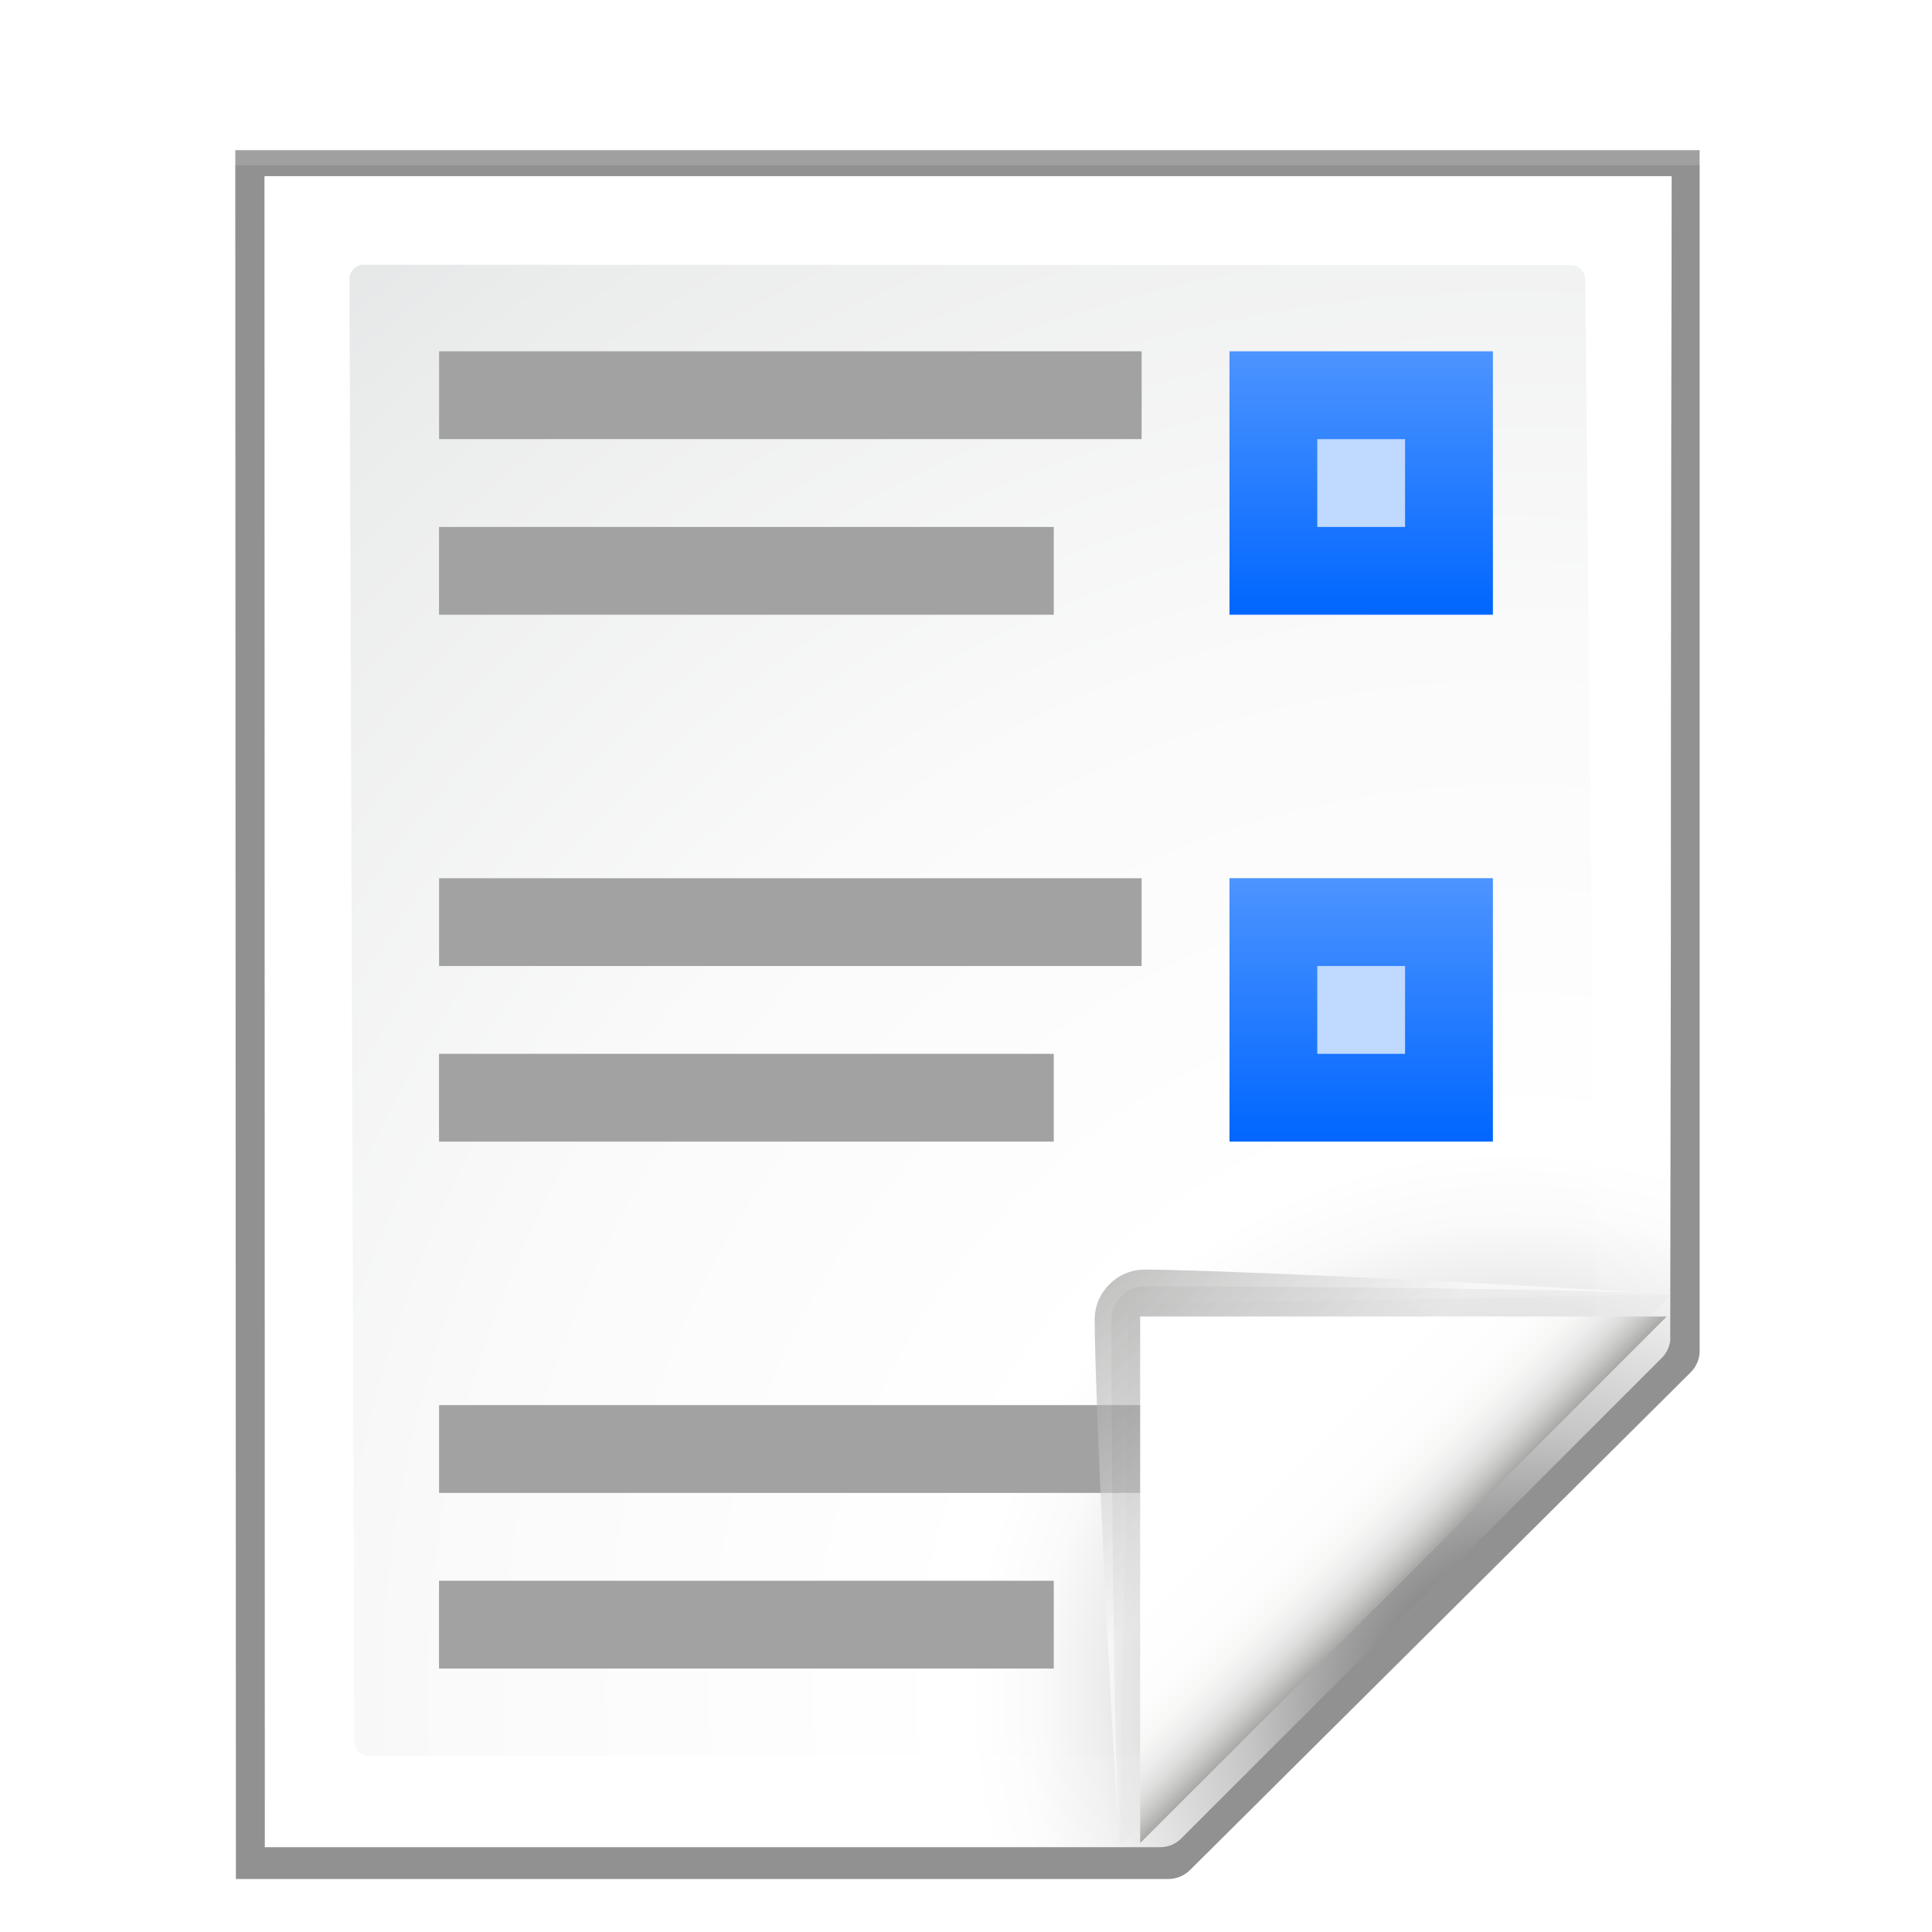<?xml version="1.0" encoding="UTF-8" standalone="no"?>
<!-- Created with Inkscape (http://www.inkscape.org/) -->

<svg
   xmlns:dc="http://purl.org/dc/elements/1.1/"
   xmlns:cc="http://creativecommons.org/ns#"
   xmlns:rdf="http://www.w3.org/1999/02/22-rdf-syntax-ns#"
   xmlns:svg="http://www.w3.org/2000/svg"
   xmlns="http://www.w3.org/2000/svg"
   xmlns:xlink="http://www.w3.org/1999/xlink"
   xmlns:sodipodi="http://sodipodi.sourceforge.net/DTD/sodipodi-0.dtd"
   xmlns:inkscape="http://www.inkscape.org/namespaces/inkscape"
   width="128"
   height="128"
   viewBox="0 0 33.867 33.867"
   version="1.1"
   id="svg2368"
   inkscape:version="0.92.3 (unknown)"
   sodipodi:docname="lc_insertmultiindex.svg"
   inkscape:export-filename="/home/rizmut/Dokumen/Rizmut/Github/libreoffice-style-karasa-jaga/build/images_karasa_jaga/cmd/lc_insertmultiindex.png"
   inkscape:export-xdpi="16.500002"
   inkscape:export-ydpi="16.500002">
  <defs
     id="defs2362">
    <linearGradient
       id="linearGradient4118">
      <stop
         id="stop4120"
         offset="0"
         style="stop-color:#e0f4b8;stop-opacity:1" />
      <stop
         id="stop4122"
         offset="1"
         style="stop-color:#92c441;stop-opacity:0.215" />
    </linearGradient>
    <linearGradient
       id="linearGradient4112">
      <stop
         id="stop4114"
         offset="0"
         style="stop-color:#bbf10e;stop-opacity:1" />
      <stop
         id="stop4116"
         offset="1"
         style="stop-color:#5f9207;stop-opacity:1" />
    </linearGradient>
    <linearGradient
       id="linearGradient4105">
      <stop
         id="stop4107"
         offset="0"
         style="stop-color:#033a13;stop-opacity:1" />
      <stop
         id="stop4109"
         offset="1"
         style="stop-color:#398c37;stop-opacity:1" />
    </linearGradient>
    <linearGradient
       id="linearGradient3783">
      <stop
         style="stop-color:#ffbfbf;stop-opacity:1;"
         offset="0"
         id="stop3785" />
      <stop
         style="stop-color:#ffbfbf;stop-opacity:0;"
         offset="1"
         id="stop3787" />
    </linearGradient>
    <linearGradient
       id="linearGradient3763">
      <stop
         style="stop-color:#ff2222;stop-opacity:1;"
         offset="0"
         id="stop3765" />
      <stop
         style="stop-color:#cd1f00;stop-opacity:1;"
         offset="1"
         id="stop3767" />
    </linearGradient>
    <linearGradient
       id="linearGradient3773">
      <stop
         style="stop-color:#590000;stop-opacity:1"
         offset="0"
         id="stop3775" />
      <stop
         style="stop-color:#bf0000;stop-opacity:1"
         offset="1"
         id="stop3777" />
    </linearGradient>
    <linearGradient
       inkscape:collect="always"
       id="linearGradient4372">
      <stop
         style="stop-color:#0066ff;stop-opacity:1;"
         offset="0"
         id="stop4374" />
      <stop
         style="stop-color:#80b3ff;stop-opacity:1"
         offset="1"
         id="stop4376" />
    </linearGradient>
    <linearGradient
       inkscape:collect="always"
       xlink:href="#linearGradient4372"
       id="linearGradient7443"
       gradientUnits="userSpaceOnUse"
       gradientTransform="matrix(1.519,0,0,1.519,-332.882,-173.841)"
       x1="779"
       y1="300"
       x2="779"
       y2="295" />
    <linearGradient
       inkscape:collect="always"
       xlink:href="#linearGradient4372"
       id="linearGradient7458"
       gradientUnits="userSpaceOnUse"
       gradientTransform="matrix(1.341,0,0,1.341,-262.098,-97.573)"
       x1="778"
       y1="295"
       x2="778"
       y2="290" />
    <linearGradient
       inkscape:collect="always"
       xlink:href="#linearGradient4372"
       id="linearGradient7473"
       gradientUnits="userSpaceOnUse"
       gradientTransform="matrix(1.365,0,0,1.365,-282.326,-104.069)"
       x1="778.882"
       y1="289.58"
       x2="778.882"
       y2="284.532" />
    <filter
       id="f">
      <feGaussianBlur
         stdDeviation="1.039"
         id="feGaussianBlur3155" />
    </filter>
    <filter
       id="filter3780">
      <feGaussianBlur
         stdDeviation="1.039"
         id="feGaussianBlur3778" />
    </filter>
    <filter
       id="g">
      <feGaussianBlur
         stdDeviation=".501"
         id="feGaussianBlur3158" />
    </filter>
    <filter
       id="filter3786">
      <feGaussianBlur
         stdDeviation="1.039"
         id="feGaussianBlur3784" />
    </filter>
    <radialGradient
       id="e"
       cx="100.81"
       cy="112.935"
       gradientUnits="userSpaceOnUse"
       r="135.188">
      <stop
         offset="0"
         stop-color="#3e3e3e"
         id="stop3140" />
      <stop
         offset=".015"
         stop-color="#505050"
         id="stop3142" />
      <stop
         offset=".056"
         stop-color="#7e7e7e"
         id="stop3144" />
      <stop
         offset=".136"
         stop-color="#c6c6c6"
         id="stop3146" />
      <stop
         offset=".21"
         stop-color="#f1f1f1"
         id="stop3148" />
      <stop
         offset=".243"
         stop-color="#fcfcfc"
         id="stop3150" />
      <stop
         offset=".272"
         stop-color="#fff"
         id="stop3152" />
    </radialGradient>
    <radialGradient
       id="d"
       cx="102"
       cy="112.305"
       gradientTransform="matrix(0.948,0,0,0.951,3.324,5.274)"
       gradientUnits="userSpaceOnUse"
       r="139.559">
      <stop
         offset="0"
         stop-color="#535557"
         id="stop3123" />
      <stop
         offset=".114"
         stop-color="#898a8c"
         id="stop3125" />
      <stop
         offset=".203"
         stop-color="#ececec"
         id="stop3127" />
      <stop
         offset=".236"
         stop-color="#fafafa"
         id="stop3129" />
      <stop
         offset=".272"
         stop-color="#fff"
         id="stop3131" />
      <stop
         offset=".531"
         stop-color="#fafafa"
         id="stop3133" />
      <stop
         offset=".845"
         stop-color="#ebecec"
         id="stop3135" />
      <stop
         offset="1"
         stop-color="#e1e2e3"
         id="stop3137" />
    </radialGradient>
    <linearGradient
       id="a"
       gradientUnits="userSpaceOnUse"
       x1="88.592"
       x2="71.262"
       y1="96.593"
       y2="79.263">
      <stop
         offset="0"
         stop-color="#fff"
         id="stop3094" />
      <stop
         offset="1"
         stop-color="#555753"
         id="stop3096" />
    </linearGradient>
    <filter
       id="h">
      <feGaussianBlur
         stdDeviation=".408"
         id="feGaussianBlur3161" />
    </filter>
    <filter
       id="j">
      <feGaussianBlur
         stdDeviation=".906"
         id="feGaussianBlur3167" />
    </filter>
    <linearGradient
       id="b"
       gradientUnits="userSpaceOnUse"
       x1="85.22"
       x2="61.336"
       y1="93.22"
       y2="69.336">
      <stop
         offset="0"
         id="stop3099" />
      <stop
         offset="1"
         stop-color="#393b38"
         id="stop3101" />
    </linearGradient>
    <filter
       id="i">
      <feGaussianBlur
         stdDeviation=".49"
         id="feGaussianBlur3164" />
    </filter>
    <linearGradient
       id="c"
       gradientUnits="userSpaceOnUse"
       x1="96"
       x2="88"
       y1="104"
       y2="96">
      <stop
         offset="0"
         stop-color="#888a85"
         id="stop3104" />
      <stop
         offset=".007"
         stop-color="#8c8e89"
         id="stop3106" />
      <stop
         offset=".067"
         stop-color="#abaca9"
         id="stop3108" />
      <stop
         offset=".135"
         stop-color="#c5c6c4"
         id="stop3110" />
      <stop
         offset=".211"
         stop-color="#dbdbda"
         id="stop3112" />
      <stop
         offset=".301"
         stop-color="#ebebeb"
         id="stop3114" />
      <stop
         offset=".412"
         stop-color="#f7f7f6"
         id="stop3116" />
      <stop
         offset=".568"
         stop-color="#fdfdfd"
         id="stop3118" />
      <stop
         offset="1"
         stop-color="#fff"
         id="stop3120" />
    </linearGradient>
    <clipPath
       clipPathUnits="userSpaceOnUse"
       id="clipPath4044">
      <g
         id="g4054"
         transform="matrix(0.049,0,0,0.054,28.349,276.379)">
        <path
           style="opacity:0.751;fill:url(#linearGradient4056);filter:url(#h)"
           inkscape:connector-curvature="0"
           id="path4046"
           d="M 111.414,86.586 C 111.664,86.336 85.035,85 80,85 c -1.654,0 -3,1.346 -3,3 0,5.035 1.336,31.664 1.586,31.414 z" />
        <path
           style="opacity:0.2;filter:url(#j)"
           inkscape:connector-curvature="0"
           id="path4048"
           d="M 111.414,86.586 C 111.789,86.211 89.444,86 80,86 c -1.103,0 -2,0.897 -2,2 0,9.444 0.211,31.789 0.586,31.414 z" />
        <path
           style="opacity:0.1;fill:url(#linearGradient4058);filter:url(#i)"
           inkscape:connector-curvature="0"
           id="path4050"
           d="M 111.414,86.586 C 111.653,86.347 89.807,87 80,87 c -0.553,0 -1,0.447 -1,1 0,9.807 -0.653,31.653 -0.414,31.414 z" />
        <path
           style="fill:url(#linearGradient4060)"
           inkscape:connector-curvature="0"
           id="path4052"
           d="M 79.722,119.311 111.227,87.806 H 79.722 Z" />
      </g>
    </clipPath>
    <linearGradient
       inkscape:collect="always"
       xlink:href="#a"
       id="linearGradient4056"
       gradientUnits="userSpaceOnUse"
       x1="88.592"
       y1="96.593"
       x2="71.262"
       y2="79.263" />
    <linearGradient
       inkscape:collect="always"
       xlink:href="#b"
       id="linearGradient4058"
       gradientUnits="userSpaceOnUse"
       x1="85.22"
       y1="93.22"
       x2="61.336"
       y2="69.336" />
    <linearGradient
       inkscape:collect="always"
       xlink:href="#c"
       id="linearGradient4060"
       gradientUnits="userSpaceOnUse"
       x1="96"
       y1="104"
       x2="88"
       y2="96" />
    <linearGradient
       inkscape:collect="always"
       xlink:href="#linearGradient4372"
       id="linearGradient4082"
       x1="26.169"
       y1="273.909"
       x2="26.169"
       y2="266.213"
       gradientUnits="userSpaceOnUse" />
    <linearGradient
       inkscape:collect="always"
       xlink:href="#linearGradient4372"
       id="linearGradient4094"
       gradientUnits="userSpaceOnUse"
       x1="26.169"
       y1="273.909"
       x2="26.169"
       y2="266.213" />
    <linearGradient
       inkscape:collect="always"
       xlink:href="#a"
       id="linearGradient2455"
       gradientUnits="userSpaceOnUse"
       x1="88.592"
       y1="96.593"
       x2="71.262"
       y2="79.263" />
    <linearGradient
       inkscape:collect="always"
       xlink:href="#b"
       id="linearGradient2457"
       gradientUnits="userSpaceOnUse"
       x1="85.22"
       y1="93.22"
       x2="61.336"
       y2="69.336" />
    <linearGradient
       inkscape:collect="always"
       xlink:href="#c"
       id="linearGradient2459"
       gradientUnits="userSpaceOnUse"
       x1="96"
       y1="104"
       x2="88"
       y2="96" />
  </defs>
  <sodipodi:namedview
     id="base"
     pagecolor="#ffffff"
     bordercolor="#666666"
     borderopacity="1.0"
     inkscape:pageopacity="0.0"
     inkscape:pageshadow="2"
     inkscape:zoom="1.979899"
     inkscape:cx="83.535885"
     inkscape:cy="26.787861"
     inkscape:document-units="mm"
     inkscape:current-layer="layer1"
     showgrid="true"
     units="px"
     inkscape:window-width="1366"
     inkscape:window-height="706"
     inkscape:window-x="0"
     inkscape:window-y="0"
     inkscape:window-maximized="1"
     inkscape:snap-page="true"
     inkscape:snap-global="true">
    <inkscape:grid
       type="xygrid"
       id="grid2303"
       spacingx="1.539"
       spacingy="1.539"
       empspacing="5" />
  </sodipodi:namedview>
  <g
     inkscape:label="Layer 1"
     inkscape:groupmode="layer"
     id="layer1"
     transform="translate(0,-263.133)">
    <g
       id="g2509">
      <g
         transform="matrix(0.265,0,0,0.265,2.6190416e-8,263.133)"
         id="g3752">
        <path
           style="opacity:0.553;filter:url(#f)"
           inkscape:connector-curvature="0"
           d="M 23,8.969 23.041,122.993 H 84.172 c 0.53,0 1.039,-0.211 1.414,-0.586 l 32.828,-32.828 c 0.375,-0.375 0.586,-0.884 0.586,-1.414 V 8.969 Z"
           transform="matrix(1.009,0,0,1.003,-7.642,0.93)"
           id="path3170" />
        <path
           style="opacity:0.307;filter:url(#f)"
           inkscape:connector-curvature="0"
           d="m 23,9 0.041,113.993 H 84.172 c 0.53,0 1.039,-0.211 1.414,-0.586 l 32.828,-32.828 c 0.375,-0.375 0.586,-0.884 0.586,-1.414 V 9 Z"
           transform="matrix(1.009,0,0,1.003,-7.642,0.93)"
           id="path3172" />
        <path
           style="opacity:0.896;filter:url(#g)"
           inkscape:connector-curvature="0"
           d="m 24.906,10.673 0.014,110.19 58.676,-1e-4 c 0.53,0 1.039,-0.211 1.414,-0.586 L 116.494,88.511 c 0.375,-0.375 0.586,-0.884 0.586,-1.414 l 0.081,-76.424 z"
           transform="matrix(1.009,0,0,1.003,-7.642,0.93)"
           id="path3174" />
        <path
           style="opacity:0.307;filter:url(#f)"
           inkscape:connector-curvature="0"
           d="M 23,9.966 23.041,122.993 H 84.172 c 0.53,0 1.039,-0.211 1.414,-0.586 l 32.828,-32.828 c 0.375,-0.375 0.586,-0.884 0.586,-1.414 V 9.966 Z"
           transform="matrix(1.009,0,0,1.003,-7.642,0.93)"
           id="path3176" />
        <path
           style="fill:url(#e)"
           inkscape:connector-curvature="0"
           d="m 17.489,11.638 0.014,110.551 h 59.256 c 0.513,0 1.006,-0.204 1.37,-0.568 L 109.929,89.821 c 0.363,-0.363 0.568,-0.856 0.568,-1.37 L 110.579,11.638 Z"
           id="path3178" />
        <path
           style="fill:url(#d)"
           inkscape:connector-curvature="0"
           d="m 24.067,17.512 c -0.522,0 -0.948,0.427 -0.948,0.951 l 0.322,96.737 c 0,0.525 0.426,0.951 0.948,0.951 h 52.099 c 0.249,0 0.494,-0.101 0.67,-0.279 L 105.281,88.651 c 0.177,-0.178 0.278,-0.422 0.278,-0.672 l -0.7,-69.494 c 0,-0.524 -0.425,-0.951 -0.948,-0.951 z"
           id="path3180" />
      </g>
      <rect
         transform="scale(-1,1)"
         ry="0"
         rx="0"
         y="269.291"
         x="-20.012"
         height="1.539"
         width="12.315"
         id="rect2970"
         style="opacity:1;fill:#a2a2a2;fill-opacity:1;stroke:none;stroke-width:1.683;stroke-linecap:round;stroke-linejoin:bevel;stroke-miterlimit:4;stroke-dasharray:none;stroke-dashoffset:0;stroke-opacity:1" />
      <rect
         transform="scale(-1,1)"
         style="opacity:1;fill:#a2a2a2;fill-opacity:1;stroke:none;stroke-width:1.528;stroke-linecap:round;stroke-linejoin:bevel;stroke-miterlimit:4;stroke-dasharray:none;stroke-dashoffset:0;stroke-opacity:1"
         id="rect3114"
         width="10.776"
         height="1.539"
         x="-18.472"
         y="272.37"
         rx="0"
         ry="0" />
      <rect
         transform="scale(-1,1)"
         style="opacity:1;fill:#a2a2a2;fill-opacity:1;stroke:none;stroke-width:1.491;stroke-linecap:round;stroke-linejoin:bevel;stroke-miterlimit:4;stroke-dasharray:none;stroke-dashoffset:0;stroke-opacity:1"
         id="rect2366"
         width="12.315"
         height="1.539"
         x="-20.012"
         y="278.528"
         rx="0"
         ry="0" />
      <rect
         transform="scale(-1,1)"
         ry="0"
         rx="0"
         y="281.606"
         x="-18.472"
         height="1.539"
         width="10.776"
         id="rect2368"
         style="opacity:1;fill:#a2a2a2;fill-opacity:1;stroke:none;stroke-width:1.414;stroke-linecap:round;stroke-linejoin:bevel;stroke-miterlimit:4;stroke-dasharray:none;stroke-dashoffset:0;stroke-opacity:1" />
      <rect
         ry="0"
         rx="0"
         y="287.764"
         x="-20.012"
         height="1.539"
         width="12.315"
         id="rect4024"
         style="opacity:1;fill:#a2a2a2;fill-opacity:1;stroke:none;stroke-width:1.491;stroke-linecap:round;stroke-linejoin:bevel;stroke-miterlimit:4;stroke-dasharray:none;stroke-dashoffset:0;stroke-opacity:1"
         transform="scale(-1,1)" />
      <rect
         style="opacity:1;fill:#a2a2a2;fill-opacity:1;stroke:none;stroke-width:1.414;stroke-linecap:round;stroke-linejoin:bevel;stroke-miterlimit:4;stroke-dasharray:none;stroke-dashoffset:0;stroke-opacity:1"
         id="rect4026"
         width="10.776"
         height="1.539"
         x="-18.472"
         y="290.843"
         rx="0"
         ry="0"
         transform="scale(-1,1)" />
      <g
         transform="translate(-1.539,-5.0165365e-6)"
         id="g4086">
        <rect
           y="269.291"
           x="23.091"
           height="4.618"
           width="4.618"
           id="rect4072"
           style="opacity:1;fill:url(#linearGradient4082);fill-opacity:1;stroke:none;stroke-width:11.906;stroke-linecap:round;stroke-linejoin:round;stroke-miterlimit:4;stroke-dasharray:none;stroke-dashoffset:0;stroke-opacity:1" />
        <rect
           style="opacity:1;fill:#bfd9ff;fill-opacity:1;stroke:none;stroke-width:3.969;stroke-linecap:round;stroke-linejoin:round;stroke-miterlimit:4;stroke-dasharray:none;stroke-dashoffset:0;stroke-opacity:1"
           id="rect4062"
           width="1.539"
           height="1.539"
           x="24.63"
           y="270.831" />
      </g>
      <g
         id="g4092"
         transform="translate(-1.539,9.236)">
        <rect
           style="opacity:1;fill:url(#linearGradient4094);fill-opacity:1;stroke:none;stroke-width:11.906;stroke-linecap:round;stroke-linejoin:round;stroke-miterlimit:4;stroke-dasharray:none;stroke-dashoffset:0;stroke-opacity:1"
           id="rect4088"
           width="4.618"
           height="4.618"
           x="23.091"
           y="269.291" />
        <rect
           y="270.831"
           x="24.63"
           height="1.539"
           width="1.539"
           id="rect4090"
           style="opacity:1;fill:#bfd9ff;fill-opacity:1;stroke:none;stroke-width:3.969;stroke-linecap:round;stroke-linejoin:round;stroke-miterlimit:4;stroke-dasharray:none;stroke-dashoffset:0;stroke-opacity:1" />
      </g>
      <g
         id="g3190"
         transform="matrix(0.293,0,0,0.293,-3.372,260.483)">
        <path
           style="opacity:0.751;fill:url(#linearGradient2455);filter:url(#h)"
           inkscape:connector-curvature="0"
           id="path3182"
           d="M 111.414,86.586 C 111.664,86.336 85.035,85 80,85 c -1.654,0 -3,1.346 -3,3 0,5.035 1.336,31.664 1.586,31.414 z" />
        <path
           style="opacity:0.2;filter:url(#j)"
           inkscape:connector-curvature="0"
           id="path3184"
           d="M 111.414,86.586 C 111.789,86.211 89.444,86 80,86 c -1.103,0 -2,0.897 -2,2 0,9.444 0.211,31.789 0.586,31.414 z" />
        <path
           style="opacity:0.1;fill:url(#linearGradient2457);filter:url(#i)"
           inkscape:connector-curvature="0"
           id="path3186"
           d="M 111.414,86.586 C 111.653,86.347 89.807,87 80,87 c -0.553,0 -1,0.447 -1,1 0,9.807 -0.653,31.653 -0.414,31.414 z" />
        <path
           style="fill:url(#linearGradient2459)"
           inkscape:connector-curvature="0"
           id="path3188"
           d="M 79.722,119.311 111.227,87.806 H 79.722 Z" />
      </g>
    </g>
  </g>
</svg>
